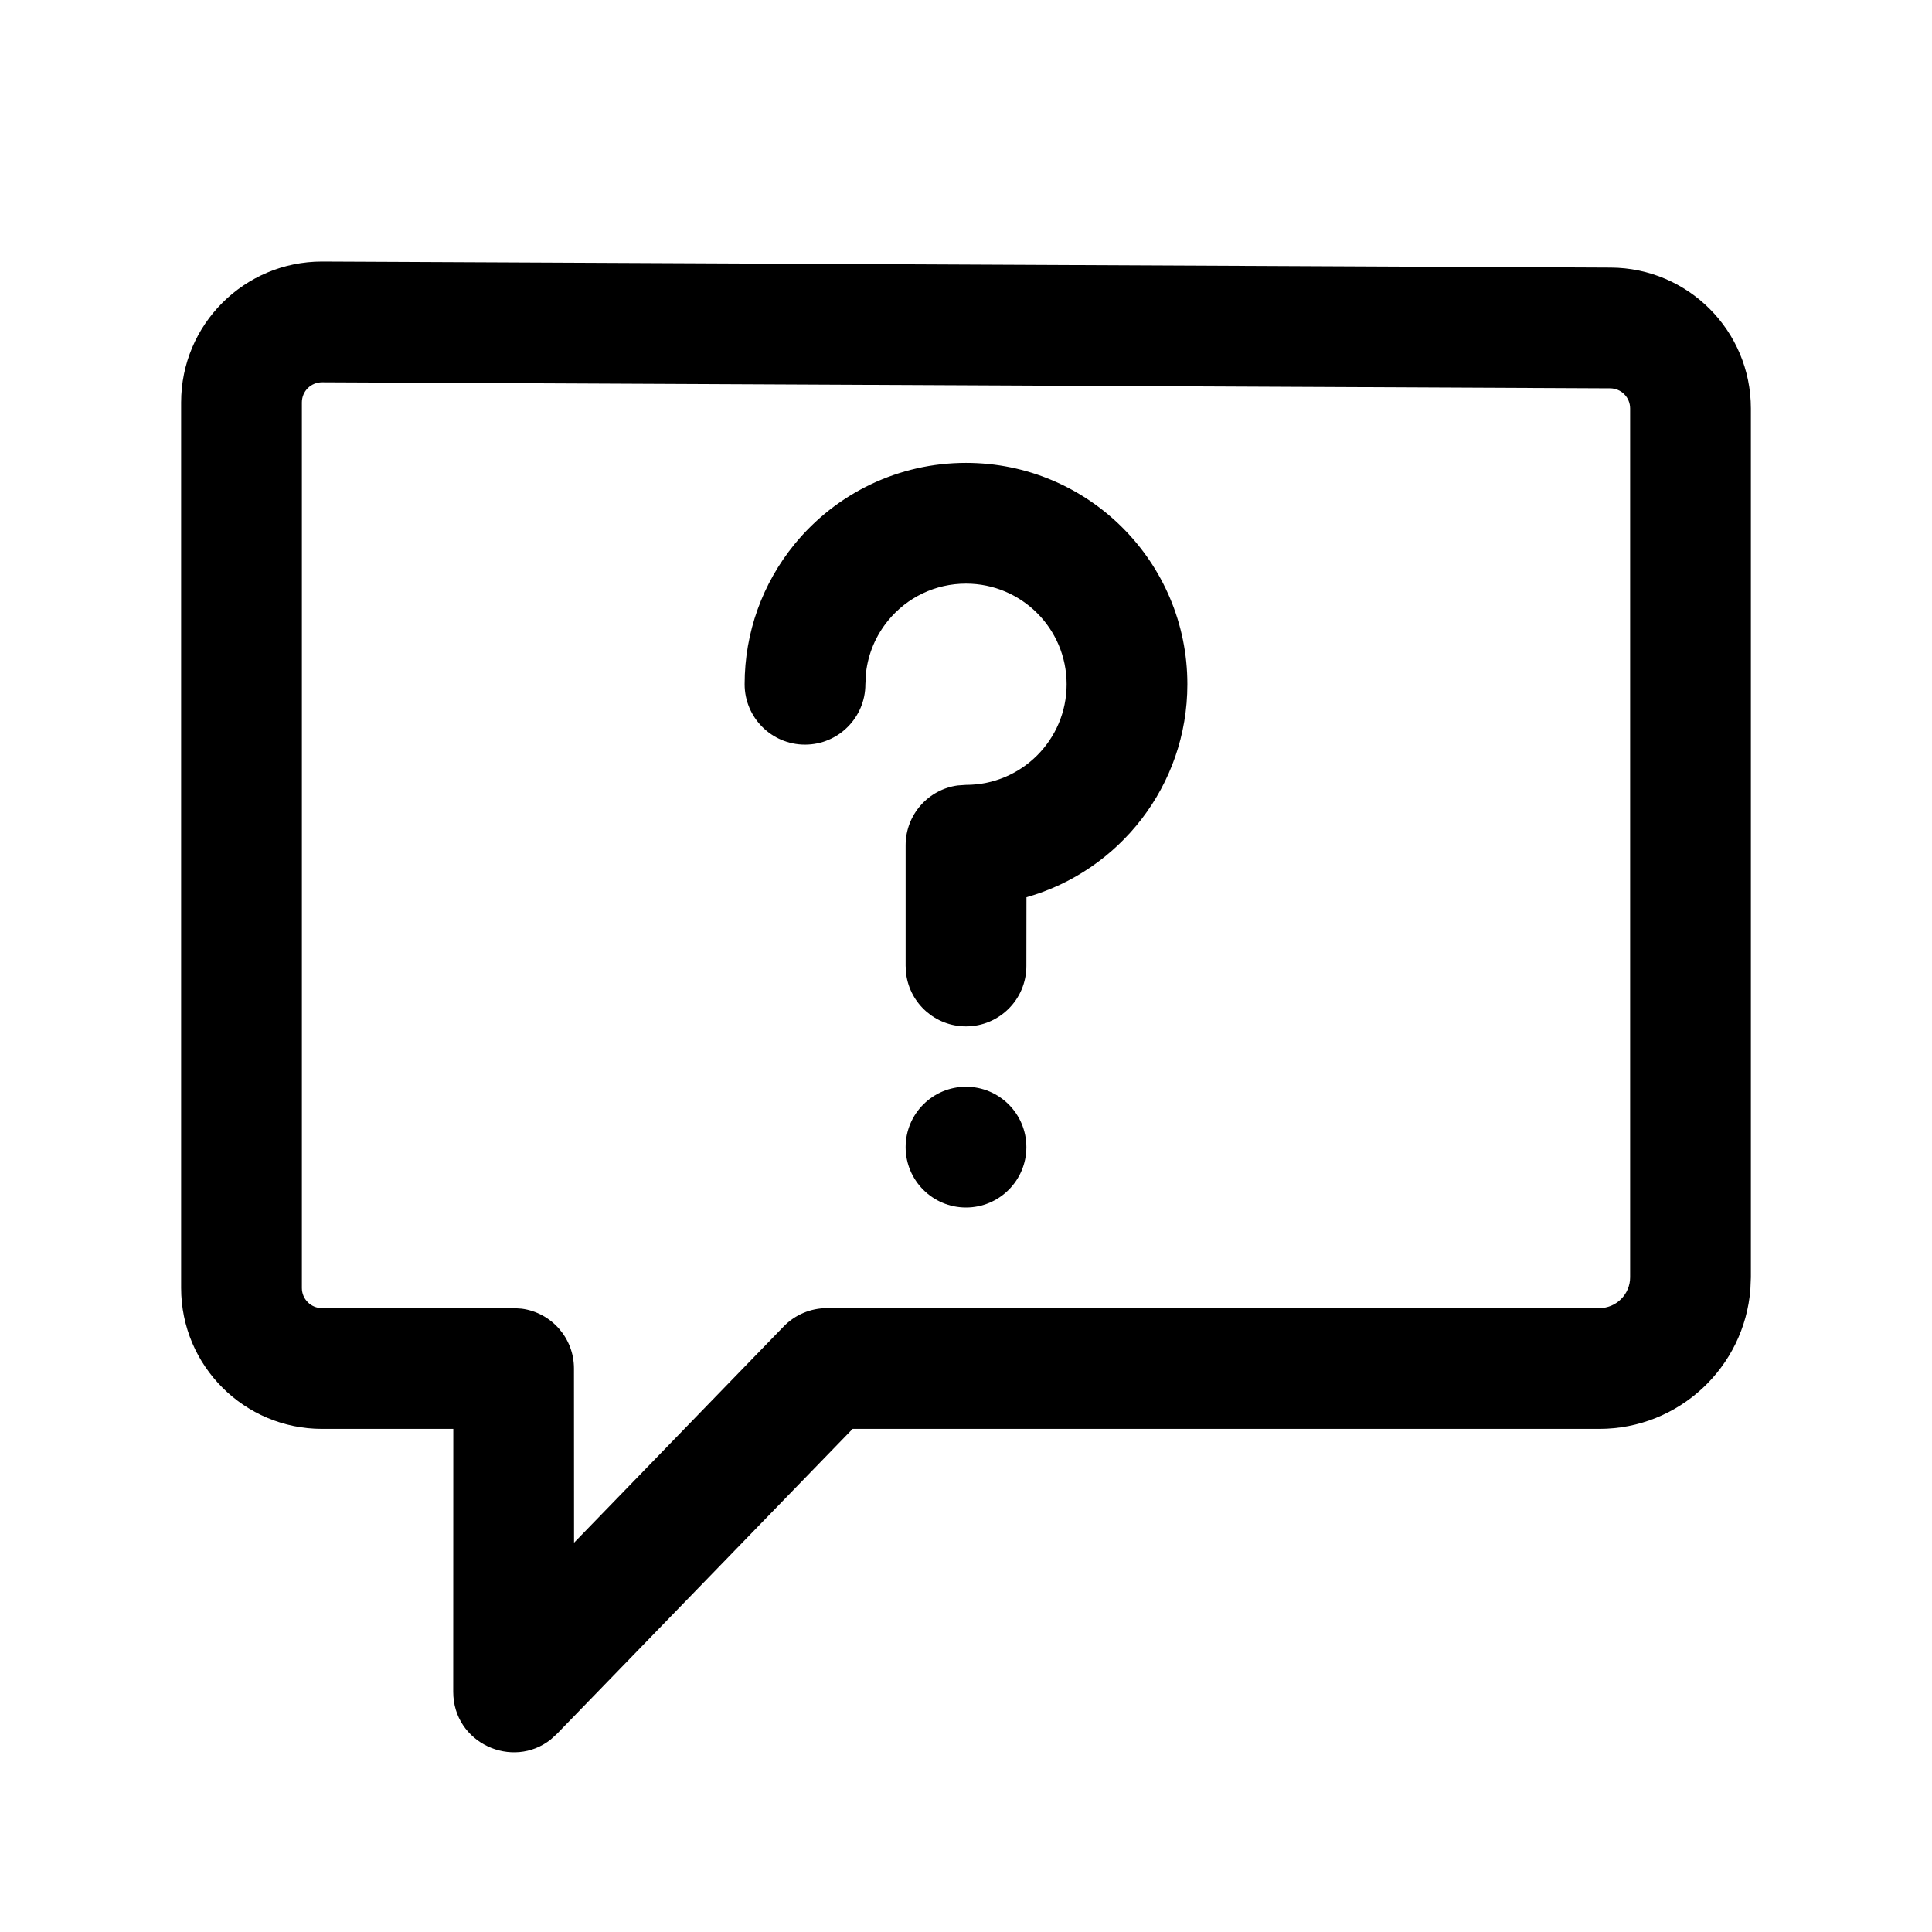 <svg width="24" height="24" viewBox="0 0 24 24" fill="none" xmlns="http://www.w3.org/2000/svg">
<path fill-rule="evenodd" clip-rule="evenodd" d="M4 3.249L20.008 3.324C20.971 3.328 21.75 4.11 21.75 5.074V15.867L21.744 16.014C21.669 16.985 20.857 17.75 19.867 17.75L10.592 17.75L6.919 21.538L6.842 21.608C6.366 21.986 5.63 21.654 5.63 21.016L5.631 17.75L4 17.75C3.034 17.75 2.25 16.966 2.25 16V4.999C2.25 4.032 3.034 3.249 4 3.249ZM4.001 4.749C3.862 4.749 3.75 4.86 3.75 4.999V16C3.75 16.138 3.862 16.25 4 16.25H6.38L6.482 16.257C6.848 16.306 7.13 16.62 7.13 17L7.131 19.164L9.735 16.478C9.876 16.332 10.071 16.25 10.274 16.25H19.867C20.078 16.25 20.25 16.078 20.25 15.867V5.074C20.25 4.936 20.139 4.824 20.001 4.824L4.001 4.749ZM12 13.5C12.414 13.5 12.75 13.836 12.75 14.25C12.75 14.664 12.414 15 12 15C11.586 15 11.25 14.664 11.25 14.25C11.25 13.836 11.586 13.5 12 13.5ZM12 5.75C13.519 5.75 14.75 6.981 14.75 8.5C14.75 9.758 13.905 10.819 12.751 11.146L12.75 12C12.75 12.414 12.414 12.75 12 12.75C11.62 12.75 11.306 12.468 11.257 12.102L11.25 12V10.5C11.25 10.12 11.532 9.806 11.898 9.757L12 9.75C12.69 9.75 13.25 9.19 13.25 8.5C13.25 7.809 12.69 7.25 12 7.25C11.62 7.25 11.268 7.42 11.032 7.709C10.881 7.894 10.786 8.116 10.758 8.355L10.75 8.5C10.75 8.914 10.414 9.25 10 9.25C9.586 9.25 9.25 8.914 9.25 8.5C9.25 7.857 9.472 7.247 9.871 6.759C10.39 6.125 11.165 5.75 12 5.75Z" fill="black"/>
</svg>

